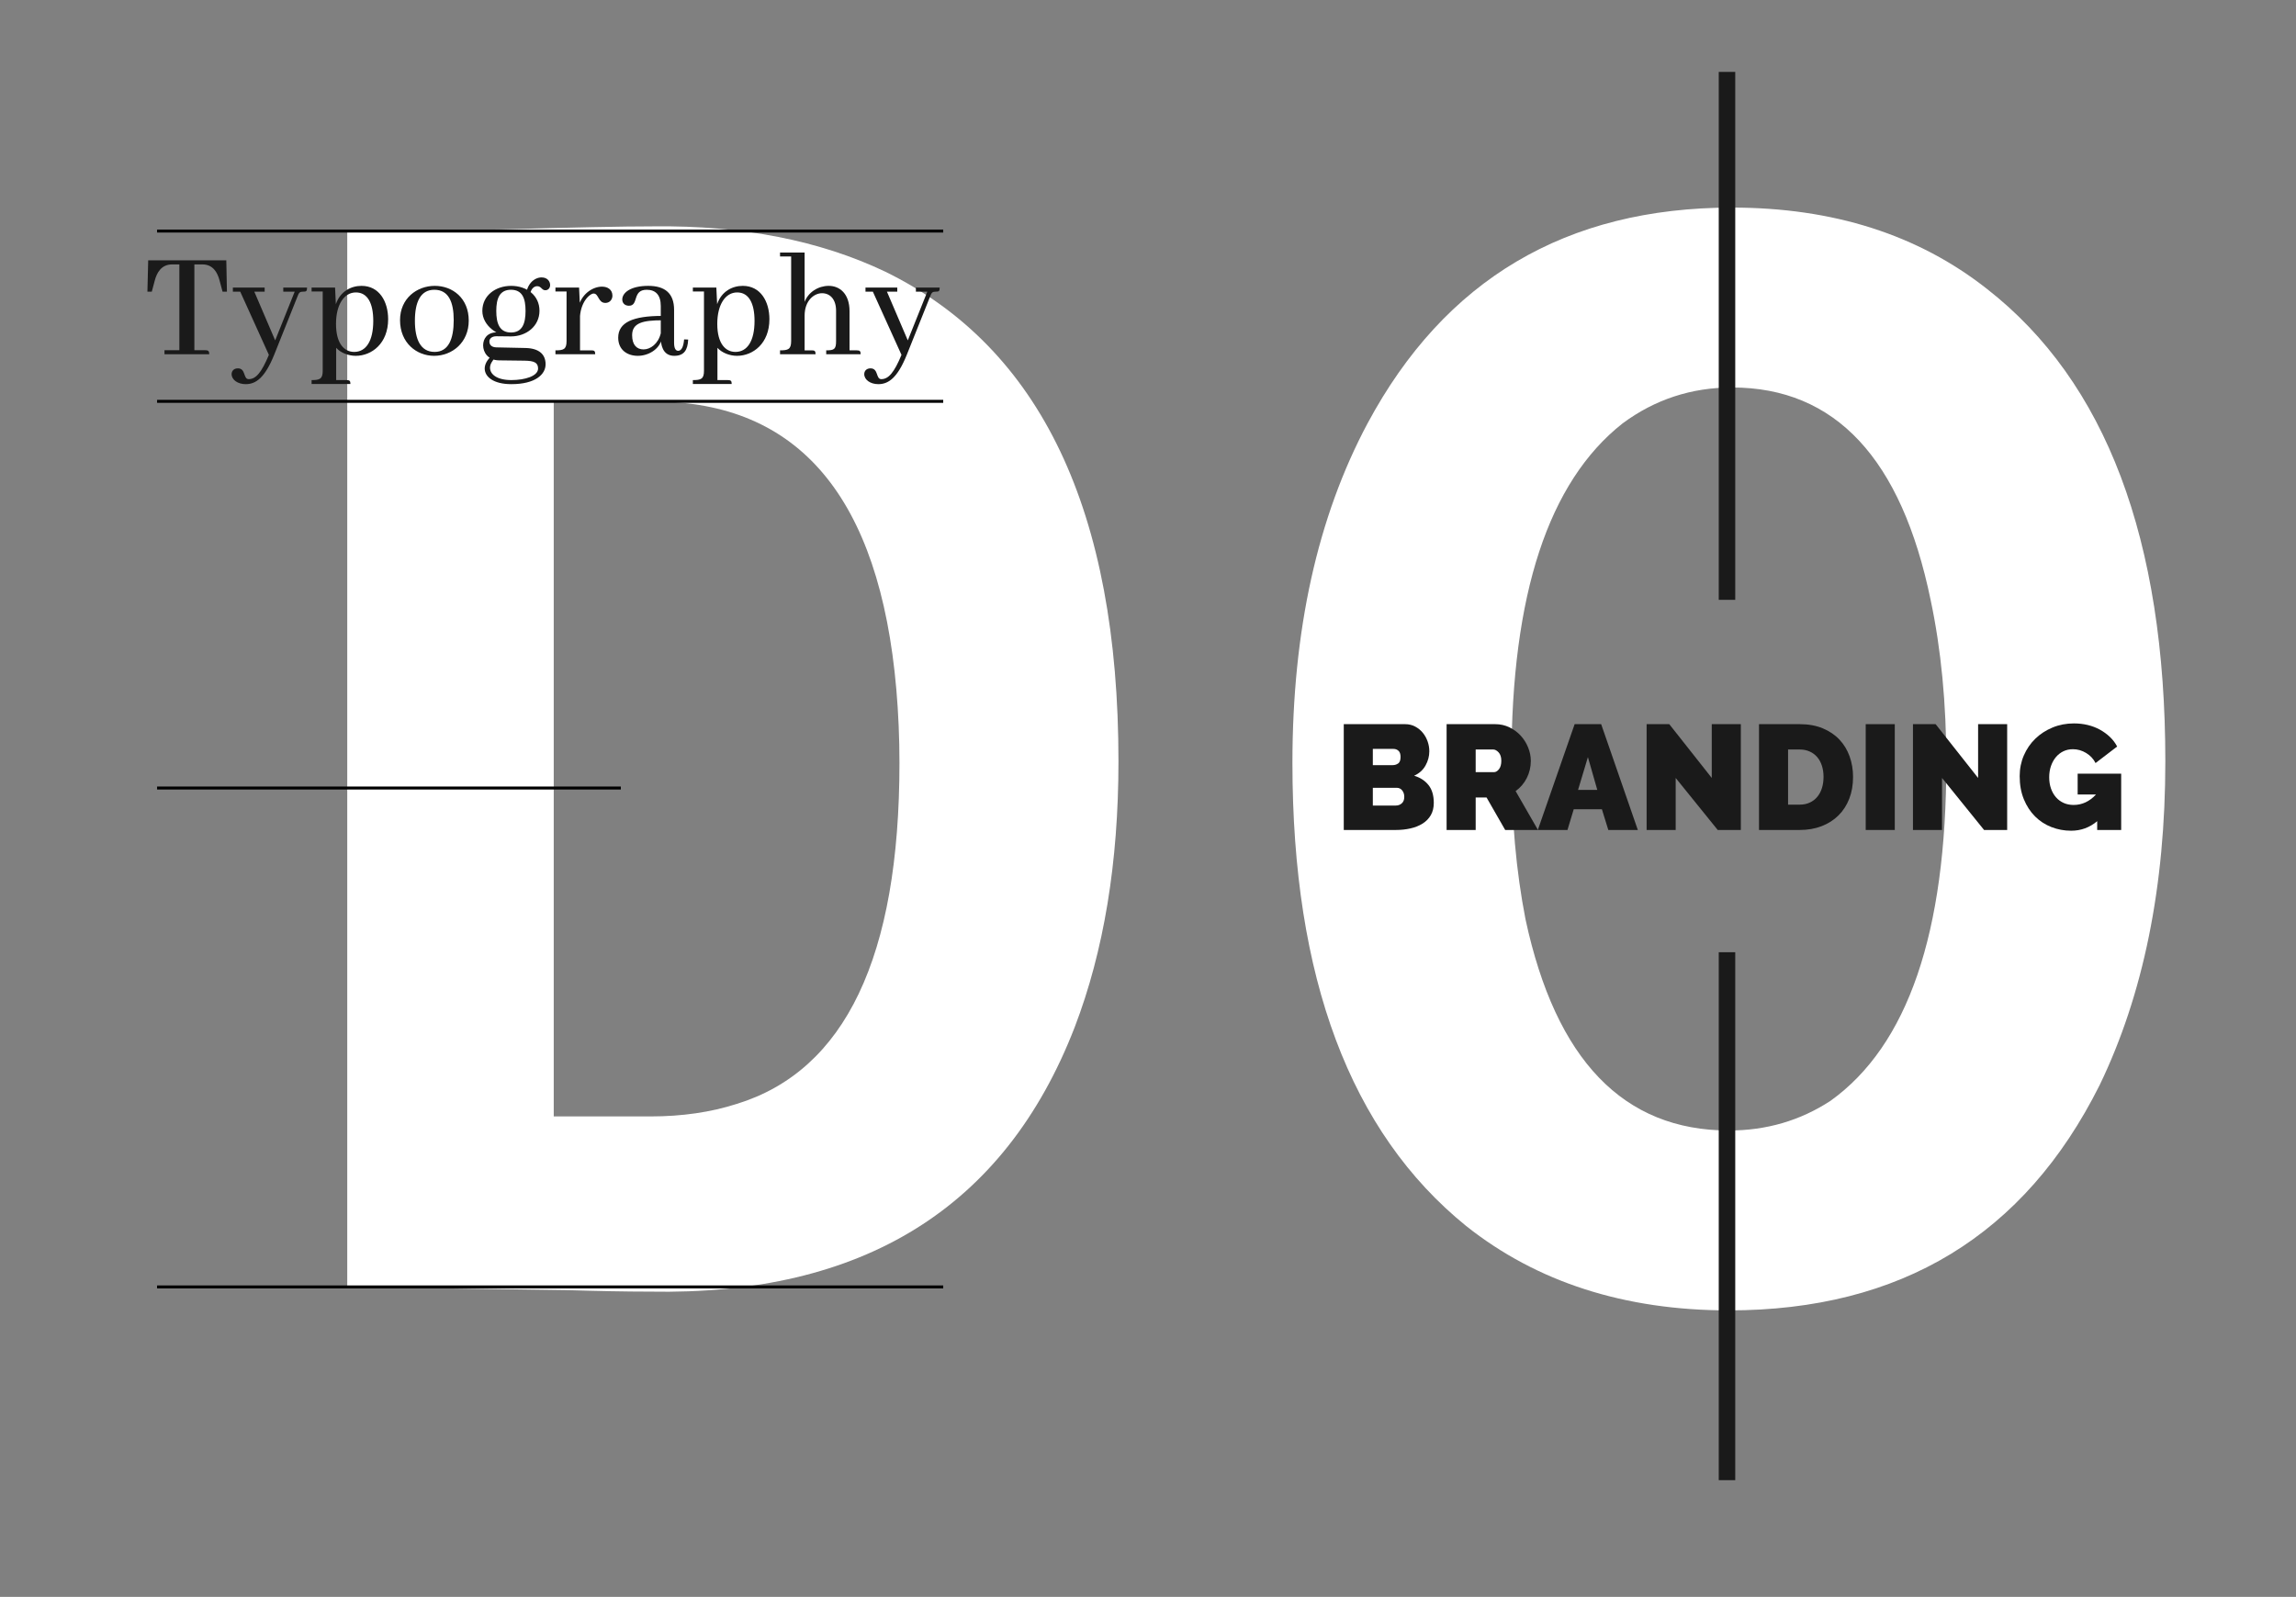 <svg xmlns="http://www.w3.org/2000/svg" xmlns:xlink="http://www.w3.org/1999/xlink" version="1.1" width="649.429" height="451.714" enable-background="new 0 0 670.671 841.89" xml:space="preserve"><rect width="100%" height="100%" fill="#808080" stroke="none"/><rect id="backgroundrect" width="100%" height="100%" x="0" y="0" fill="none" stroke="none" class="selected"/>







<g class="currentLayer"><title>Layer 1</title><path fill="#FFFFFF" d="M141.582,64.915 c20.059,-0.587 34.514,-0.885 43.363,-0.885 c25.07,-0.29 46.904,3.982 65.486,12.832 c43.951,21.536 65.93,67.699 65.93,138.496 c0,28.616 -4.135,53.693 -12.389,75.223 c-19.768,51.037 -59.887,75.954 -120.354,74.779 c-6.492,0 -14.457,-0.152 -23.895,-0.443 c-40.709,-0.594 -61.215,-0.885 -61.504,-0.885 V65.358 C107.068,65.358 121.519,65.213 141.582,64.915 zM208.396,312.262 c30.678,-9.438 46.018,-41.594 46.018,-96.461 c0,-7.08 -0.297,-14.008 -0.883,-20.797 c-4.723,-54.273 -27.586,-81.417 -68.586,-81.417 h-28.318 V315.801 h27.434 C192.91,315.801 201.019,314.626 208.396,312.262 z" id="svg_1" class=""/><path fill="#FFFFFF" d="M593.884,306.952 c-21.238,42.479 -56.193,63.717 -104.867,63.717 c-29.5,0 -54.279,-7.965 -74.336,-23.894 c-32.742,-26.549 -49.115,-70.202 -49.115,-130.974 c0,-37.459 7.08,-69.47 21.238,-96.019 c21.828,-40.708 56.195,-61.063 103.1,-61.063 c28.607,0 52.654,7.674 72.123,23.009 c33.629,26.259 50.443,70.797 50.443,133.629 C612.47,250.757 606.275,281.288 593.884,306.952 zM431.496,260.05 c8.553,39.822 27.725,59.734 57.521,59.734 c10.621,0 20.203,-2.801 28.762,-8.407 c21.828,-15.632 32.744,-47.491 32.744,-95.575 c0,-16.814 -1.48,-32.149 -4.426,-46.019 c-8.262,-40.113 -26.99,-60.178 -56.193,-60.178 c-11.506,0 -21.834,3.396 -30.975,10.178 c-20.949,16.523 -31.416,48.382 -31.416,95.575 C427.513,231.585 428.842,246.485 431.496,260.05 z" id="svg_2" class=""/><g id="svg_3" class="">
	<path fill="#1A1A1A" d="M405.55,227.103 c0,1.349 -0.281,2.508 -0.842,3.478 c-0.563,0.97 -1.336,1.765 -2.32,2.382 c-0.982,0.619 -2.129,1.075 -3.436,1.37 c-1.307,0.296 -2.691,0.443 -4.152,0.443 h-14.713 v-29.933 h17.369 c1.039,0 1.98,0.226 2.824,0.675 s1.561,1.032 2.15,1.749 s1.047,1.532 1.371,2.445 c0.322,0.914 0.484,1.849 0.484,2.804 c0,1.405 -0.359,2.747 -1.076,4.026 s-1.791,2.241 -3.225,2.888 c1.715,0.506 3.07,1.385 4.068,2.635 C405.052,223.316 405.55,224.995 405.55,227.103 zM388.308,211.842 v4.596 h5.607 c0.563,0 1.074,-0.154 1.539,-0.464 c0.463,-0.309 0.695,-0.928 0.695,-1.855 c0,-0.814 -0.197,-1.397 -0.59,-1.749 c-0.395,-0.352 -0.857,-0.527 -1.393,-0.527 H388.308 zM397.203,225.417 c0,-0.73 -0.195,-1.342 -0.59,-1.834 c-0.393,-0.491 -0.898,-0.737 -1.518,-0.737 h-6.787 v5.017 h6.492 c0.674,0 1.244,-0.211 1.707,-0.633 C396.972,226.808 397.203,226.204 397.203,225.417 z" id="svg_4"/>
	<path fill="#1A1A1A" d="M409.175,234.776 v-29.933 h13.744 c1.461,0 2.811,0.303 4.047,0.906 c1.236,0.604 2.299,1.392 3.184,2.361 s1.58,2.08 2.086,3.33 c0.506,1.251 0.76,2.509 0.76,3.773 c0,1.743 -0.379,3.366 -1.139,4.869 c-0.758,1.504 -1.813,2.733 -3.162,3.688 l6.324,11.004 h-9.275 l-5.27,-9.19 h-3.076 v9.19 H409.175 zM417.398,218.419 h5.184 c0.506,0 0.977,-0.281 1.414,-0.844 c0.434,-0.562 0.652,-1.349 0.652,-2.36 c0,-1.04 -0.252,-1.834 -0.758,-2.382 s-1.012,-0.822 -1.518,-0.822 h-4.975 V218.419 z" id="svg_5"/>
	<path fill="#1A1A1A" d="M445.39,204.843 h7.504 l10.371,29.933 h-8.348 l-1.813,-5.86 h-7.969 l-1.771,5.86 h-8.389 L445.39,204.843 zM451.797,223.435 l-2.654,-9.274 l-2.783,9.274 H451.797 z" id="svg_6"/>
	<path fill="#1A1A1A" d="M473.972,220.062 v14.714 h-8.221 v-29.933 h6.408 l12.016,15.219 v-15.219 h8.221 v29.933 h-6.535 L473.972,220.062 z" id="svg_7"/>
	<path fill="#1A1A1A" d="M497.539,234.776 v-29.933 h11.51 c2.473,0 4.65,0.394 6.533,1.181 s3.457,1.854 4.723,3.204 c1.264,1.349 2.219,2.93 2.867,4.742 c0.645,1.813 0.969,3.746 0.969,5.797 c0,2.276 -0.357,4.336 -1.074,6.177 s-1.736,3.414 -3.057,4.722 c-1.322,1.307 -2.91,2.318 -4.764,3.035 c-1.855,0.717 -3.922,1.075 -6.197,1.075 H497.539 zM515.793,219.767 c0,-1.152 -0.154,-2.206 -0.463,-3.162 c-0.311,-0.955 -0.752,-1.771 -1.328,-2.444 c-0.576,-0.675 -1.285,-1.202 -2.129,-1.581 c-0.844,-0.38 -1.785,-0.569 -2.824,-0.569 h-3.289 v15.599 h3.289 c1.066,0 2.023,-0.196 2.865,-0.591 c0.844,-0.393 1.553,-0.94 2.129,-1.644 c0.576,-0.702 1.014,-1.531 1.309,-2.487 C515.646,221.932 515.793,220.892 515.793,219.767 z" id="svg_8"/>
	<path fill="#1A1A1A" d="M527.722,234.776 v-29.933 h8.223 v29.933 H527.722 z" id="svg_9"/>
	<path fill="#1A1A1A" d="M549.308,220.062 v14.714 h-8.221 v-29.933 h6.408 l12.016,15.219 v-15.219 h8.221 v29.933 h-6.535 L549.308,220.062 z" id="svg_10"/>
	<path fill="#1A1A1A" d="M593.195,232.289 c-2.137,1.799 -4.596,2.698 -7.377,2.698 c-1.939,0 -3.795,-0.345 -5.566,-1.033 c-1.77,-0.688 -3.316,-1.693 -4.637,-3.015 c-1.322,-1.32 -2.375,-2.937 -3.162,-4.848 s-1.18,-4.09 -1.18,-6.535 c0,-2.107 0.393,-4.068 1.18,-5.881 s1.869,-3.387 3.246,-4.722 c1.377,-1.334 3,-2.389 4.869,-3.162 c1.869,-0.772 3.885,-1.159 6.051,-1.159 c1.348,0 2.641,0.147 3.877,0.442 c1.238,0.296 2.383,0.731 3.438,1.308 c1.053,0.576 2.002,1.265 2.846,2.065 c0.842,0.801 1.531,1.707 2.064,2.72 l-6.113,4.679 c-0.59,-1.18 -1.475,-2.129 -2.654,-2.846 c-1.182,-0.716 -2.432,-1.074 -3.752,-1.074 c-0.984,0 -1.885,0.196 -2.699,0.59 s-1.518,0.942 -2.107,1.645 s-1.055,1.538 -1.391,2.508 c-0.338,0.97 -0.506,2.031 -0.506,3.184 c0,1.18 0.168,2.248 0.506,3.203 c0.336,0.956 0.807,1.778 1.412,2.467 c0.604,0.688 1.328,1.223 2.17,1.602 c0.844,0.38 1.785,0.569 2.824,0.569 c2.389,0 4.498,-0.983 6.324,-2.951 h-5.186 v-5.902 h12.311 v15.937 h-6.787 V232.289 z" id="svg_11"/>
</g><g id="svg_12" class="">
	<rect x="44.433" y="363.612" width="222.359" height="0.84" id="svg_13"/>
	<rect x="44.433" y="222.487" width="131.17" height="0.84" id="svg_14"/>
	<rect x="44.433" y="64.938" width="222.359" height="0.84" id="svg_15"/>
	<rect x="44.433" y="113.106" width="222.359" height="0.84" id="svg_16"/>
</g><g id="svg_17" class="">
	<path fill="#1A1A1A" d="M64.011,73.643 l0.178,8.855 h-1.24 l-0.842,-3.144 c-0.574,-2.214 -1.814,-4.561 -4.869,-4.561 h-8.545 c-3.057,0 -4.34,2.347 -4.916,4.561 l-0.84,3.144 h-1.24 l0.221,-8.855 H64.011 zM46.523,100.209 v-1.151 h11.512 c0.885,0 1.15,0.266 1.15,1.151 H46.523 zM50.73,100.209 v-26.565 h4.25 v26.565 H50.73 z" id="svg_18"/>
	<path fill="#1A1A1A" d="M76.052,100.385 l-8.104,-17.887 h-2.08 v-1.151 h8.988 v1.151 h-2.924 l6.199,14.478 h-0.574 l5.799,-14.478 h-3.232 v-1.151 h6.73 c0,1.063 -0.266,1.151 -1.107,1.151 c-0.93,0 -1.195,0.221 -1.639,1.461 l-6.551,16.382 c-2.658,6.597 -5.227,8.324 -8.059,8.324 c-2.258,0 -3.986,-1.24 -3.986,-2.834 c0,-0.886 0.621,-1.638 1.771,-1.638 c2.303,0 1.461,3.055 3.055,3.055 C72.377,107.249 73.97,105.388 76.052,100.385 z" id="svg_19"/>
	<path fill="#1A1A1A" d="M98.009,107.514 c0.885,0 1.105,0.222 1.105,1.106 H88.136 v-1.106 c2.303,0 3.143,-0.311 3.143,-2.612 v-22.448 h-3.143 v-1.106 h6.641 l0.221,4.693 c1.24,-3.631 4.295,-5.181 7.262,-5.181 c5.047,0 7.527,4.472 7.527,9.431 c0,6.863 -4.648,10.361 -9.166,10.361 c-1.992,0 -4.205,-0.798 -5.533,-2.259 v9.121 H98.009 zM95.043,91.619 c0,5.668 2.391,7.926 5.137,7.926 c3.363,0 5.4,-3.1 5.4,-8.767 c0,-5.048 -1.639,-8.059 -4.914,-8.059 C97.345,82.719 95.043,86.129 95.043,91.619 z" id="svg_20"/>
	<path fill="#1A1A1A" d="M132.586,90.689 c0,6.243 -4.736,9.963 -9.785,9.963 c-5.002,0 -9.65,-3.676 -9.65,-10.096 c0,-6.154 4.781,-9.696 9.828,-9.696 S132.586,84.358 132.586,90.689 zM122.933,99.545 c3.896,0 5.402,-3.587 5.402,-8.988 c0,-5.136 -1.461,-8.59 -5.49,-8.59 c-3.896,0 -5.49,3.454 -5.49,8.768 C117.355,96.003 118.949,99.545 122.933,99.545 z" id="svg_21"/>
	<path fill="#1A1A1A" d="M152.595,87.9 c0,4.339 -3.676,7.261 -8.104,7.261 c-3.631,0 -8.059,-3.01 -8.059,-7.217 c0,-4.339 3.721,-7.084 8.148,-7.084 C149.052,80.86 152.595,83.605 152.595,87.9 zM142.633,94.009 l1.859,1.151 l-4.072,-0.044 c-1.416,0 -1.992,0.753 -1.992,1.461 c0,1.019 0.664,1.639 1.947,1.683 l8.279,0.177 c3.896,0.089 5.668,1.86 5.668,4.605 c0,2.833 -2.834,5.623 -9.697,5.623 c-5.047,0 -7.525,-2.081 -7.525,-4.428 c0,-1.151 0.664,-2.479 1.992,-3.586 l1.018,0.486 c-0.93,0.93 -1.506,1.948 -1.506,2.878 c0,1.859 1.949,3.498 6.021,3.498 c3.941,0 7.572,-1.151 7.572,-3.276 c0,-1.728 -1.24,-2.17 -3.807,-2.214 l-7.262,-0.089 c-3.1,-0.044 -4.473,-2.258 -4.473,-4.25 c0,-1.815 1.107,-3.676 3.896,-3.676 H142.633 zM144.537,94.054 c3.232,0 4.117,-2.612 4.117,-6.11 c0,-3.497 -0.885,-5.978 -4.117,-5.978 s-4.162,2.48 -4.162,5.978 C140.375,91.442 141.259,94.054 144.537,94.054 zM150.381,85.465 l-1.549,-0.797 c-0.043,-0.221 -0.043,-0.442 -0.043,-0.664 c0,-3.586 2.346,-5.534 4.383,-5.534 c1.682,0 2.434,1.151 2.434,2.169 c0,0.753 -0.486,1.461 -1.373,1.461 c-1.018,0 -1.105,-1.15 -2.301,-1.15 c-1.107,0 -1.992,1.195 -1.992,2.612 C149.939,84.358 150.117,84.933 150.381,85.465 z" id="svg_22"/>
	<path fill="#1A1A1A" d="M168.355,100.209 h-11.246 v-1.107 c2.258,0 3.143,-0.265 3.143,-2.611 v-14.036 h-3.143 v-1.106 h6.686 l0.266,5.711 v12.043 h3.188 C168.133,99.101 168.355,99.323 168.355,100.209 zM171.232,85.686 c-2.08,0 -1.859,-2.656 -3.32,-2.656 c-1.063,0 -3.896,2.435 -3.896,7.394 l-0.311,-4.029 c1.107,-3.542 4.162,-5.313 6.553,-5.313 c1.639,0 2.967,0.841 2.967,2.568 C173.224,84.713 172.472,85.686 171.232,85.686 z" id="svg_23"/>
	<path fill="#1A1A1A" d="M180.396,100.652 c-2.969,0 -5.535,-1.684 -5.535,-5.137 c0,-4.339 4.207,-6.154 12.441,-6.154 v1.239 c-5.314,0 -8.502,0.664 -8.502,4.207 c0,2.789 1.328,4.029 3.232,4.029 c1.949,0 4.162,-1.595 4.871,-4.561 v-7.704 c0,-3.1 -1.418,-4.605 -3.984,-4.605 c-4.164,0 -2.17,4.517 -5.004,4.517 c-1.24,0 -1.904,-0.797 -1.904,-1.771 c0,-1.904 2.348,-3.853 7.35,-3.853 c4.738,0 7.307,2.126 7.307,6.774 v9.342 c0,1.461 0.398,2.259 1.15,2.259 c0.885,0 1.506,-1.019 1.682,-3.232 l1.152,0.044 c-0.133,2.967 -1.152,4.605 -3.939,4.605 c-2.525,0 -3.631,-1.86 -3.809,-4.561 h0.221 C186.416,98.792 183.451,100.652 180.396,100.652 z" id="svg_24"/>
	<path fill="#1A1A1A" d="M205.851,107.514 c0.887,0 1.107,0.222 1.107,1.106 h-10.98 v-1.106 c2.303,0 3.145,-0.311 3.145,-2.612 v-22.448 h-3.145 v-1.106 h6.643 l0.221,4.693 c1.24,-3.631 4.295,-5.181 7.26,-5.181 c5.049,0 7.527,4.472 7.527,9.431 c0,6.863 -4.648,10.361 -9.164,10.361 c-1.992,0 -4.207,-0.798 -5.535,-2.259 v9.121 H205.851 zM202.884,91.619 c0,5.668 2.393,7.926 5.137,7.926 c3.365,0 5.402,-3.1 5.402,-8.767 c0,-5.048 -1.639,-8.059 -4.914,-8.059 C205.187,82.719 202.884,86.129 202.884,91.619 z" id="svg_25"/>
	<path fill="#1A1A1A" d="M230.687,100.209 h-10.051 v-1.107 c2.258,0 3.143,-0.265 3.143,-2.611 v-23.954 h-3.143 v-1.106 h6.951 v15.541 v12.131 h1.992 C230.465,99.101 230.687,99.323 230.687,100.209 zM240.295,99.101 h2.037 c0.885,0 1.105,0.222 1.105,1.107 h-9.74 v-1.107 c2.258,0 2.791,-0.31 2.791,-2.611 v-8.59 c0,-3.276 -1.727,-4.959 -3.986,-4.959 c-2.168,0 -4.914,1.992 -4.914,6.376 l-0.088,-3.675 c1.061,-3.1 4.072,-4.782 6.906,-4.782 c3.1,0 5.889,2.214 5.889,7.173 V99.101 z" id="svg_26"/>
	<path fill="#1A1A1A" d="M254.99,100.385 l-8.102,-17.887 h-2.082 v-1.151 h8.988 v1.151 h-2.922 l6.197,14.478 h-0.574 l5.801,-14.478 h-3.232 v-1.151 h6.729 c0,1.063 -0.264,1.151 -1.107,1.151 c-0.928,0 -1.193,0.221 -1.637,1.461 l-6.553,16.382 c-2.656,6.597 -5.225,8.324 -8.059,8.324 c-2.258,0 -3.984,-1.24 -3.984,-2.834 c0,-0.886 0.619,-1.638 1.771,-1.638 c2.303,0 1.459,3.055 3.055,3.055 C251.314,107.249 252.91,105.388 254.99,100.385 z" id="svg_27"/>
</g><rect x="486.152" y="269.358" fill="#1A1A1A" width="4.666" height="149.334" id="svg_28" class=""/><rect x="486.152" y="20.34" fill="#1A1A1A" width="4.666" height="149.334" id="svg_29" class=""/></g></svg>